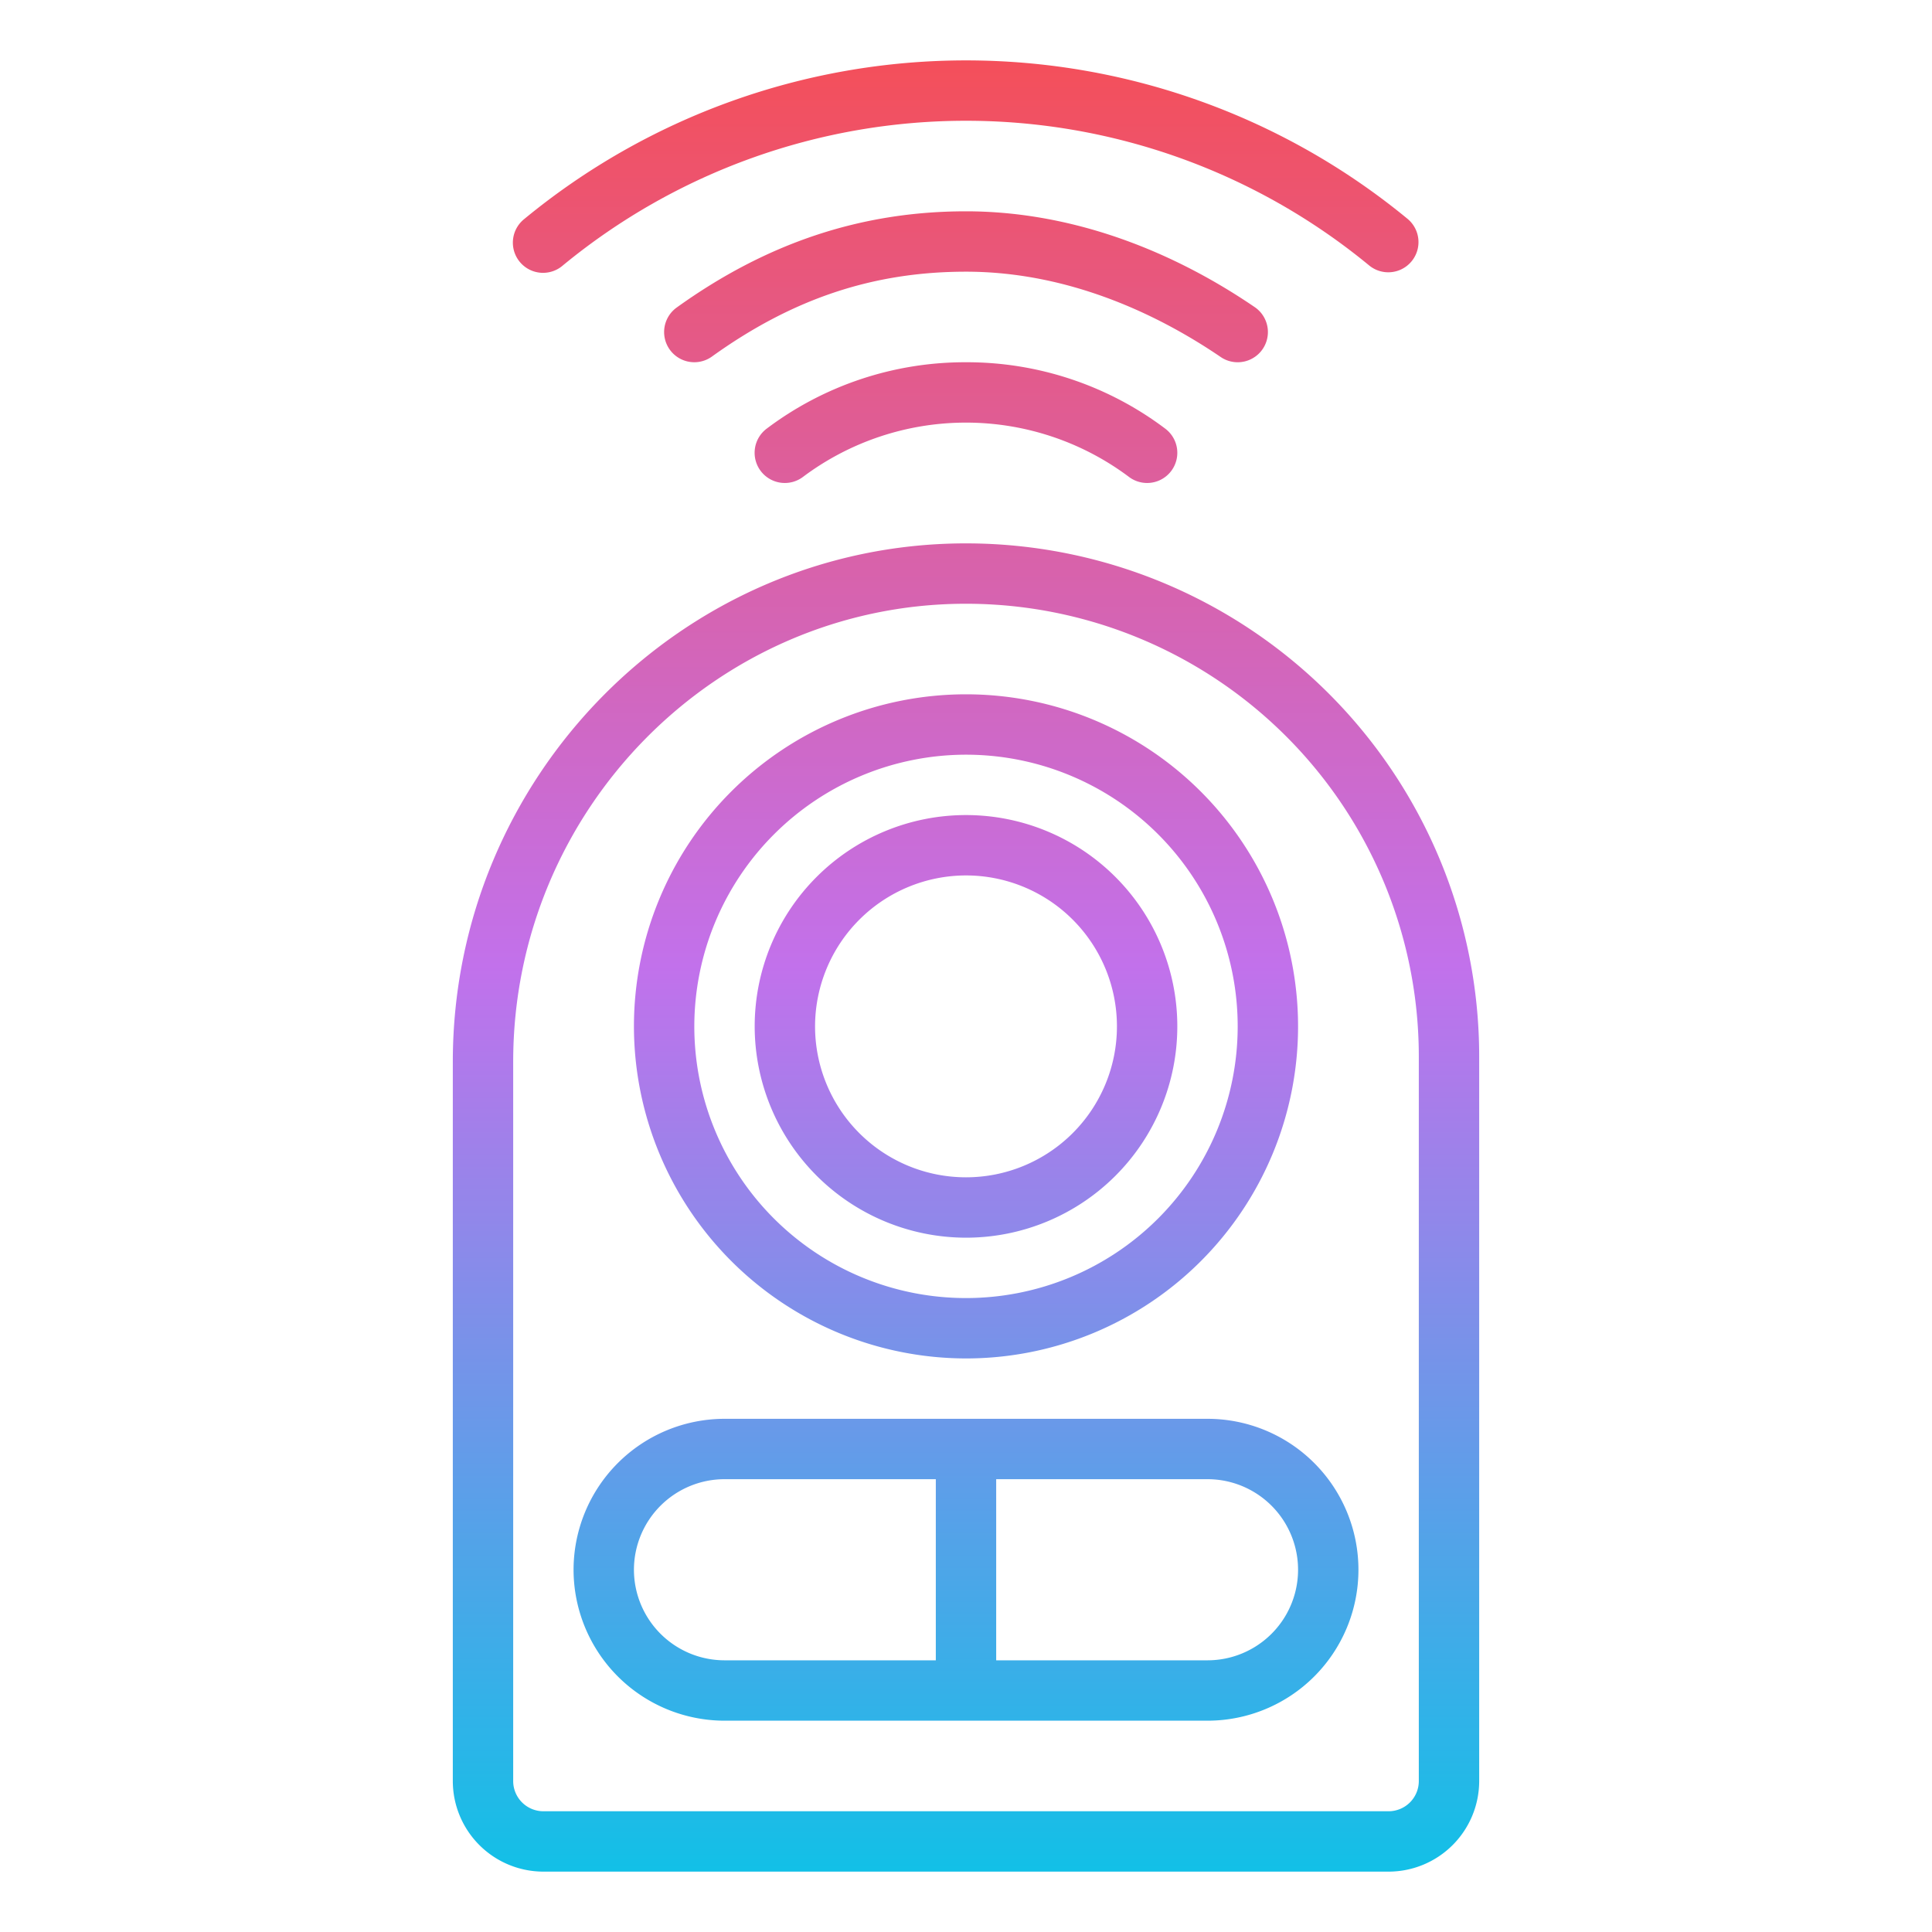 <svg id="Gradient" height="512" viewBox="0 0 512 512" width="512" xmlns="http://www.w3.org/2000/svg" xmlns:xlink="http://www.w3.org/1999/xlink"><linearGradient id="linear-gradient" gradientUnits="userSpaceOnUse" x1="256" x2="256" y1="496" y2="16"><stop offset="0" stop-color="#12c0e7"/><stop offset=".5" stop-color="#c271eb"/><stop offset="1" stop-color="#f44f5a"/></linearGradient><path d="m362.906 70.4a168.021 168.021 0 0 0 -213.809 0 8 8 0 1 1 -10.188-12.335 184.019 184.019 0 0 1 234.185 0 8 8 0 0 1 -10.188 12.335zm-34.906 25.6a8 8 0 0 0 4.513-14.611c-24.374-16.61-50.829-25.389-76.513-25.389-27.719 0-52.8 8.343-76.67 25.5a8 8 0 0 0 9.34 12.992c21.351-15.344 42.746-22.492 67.33-22.492 28.367 0 52.361 12.3 67.494 22.61a7.956 7.956 0 0 0 4.506 1.39zm-72.01 0a87.26 87.26 0 0 0 -52.813 17.6 8 8 0 0 0 9.612 12.792 72.024 72.024 0 0 1 86.405 0 8 8 0 1 0 9.612-12.791 87.263 87.263 0 0 0 -52.816-17.601zm-135.99 185.39c0-75.5 60.794-137.131 135.52-137.389h.48a136 136 0 0 1 136 135.999v192a24.028 24.028 0 0 1 -24 24h-224a24.028 24.028 0 0 1 -24-24zm16 190.61a8.009 8.009 0 0 0 8 8h224a8.009 8.009 0 0 0 8-8v-192a120 120 0 0 0 -120-120h-.427c-65.932.229-119.573 54.684-119.573 121.39zm32-200a88 88 0 1 1 88 88 88.1 88.1 0 0 1 -88-88zm16 0a72 72 0 1 0 72-72 72.081 72.081 0 0 0 -72 72zm16 0a56 56 0 1 1 56 56 56.063 56.063 0 0 1 -56-56zm16 0a40 40 0 1 0 40-40 40.045 40.045 0 0 0 -40 40zm-64 144a40.045 40.045 0 0 1 40-40h128a40 40 0 0 1 0 80h-128a40.045 40.045 0 0 1 -40-40zm168-24h-56v48h56a24 24 0 0 0 0-48zm-152 24a24.028 24.028 0 0 0 24 24h56v-48h-56a24.028 24.028 0 0 0 -24 24z" fill="url(#linear-gradient)"/></svg>